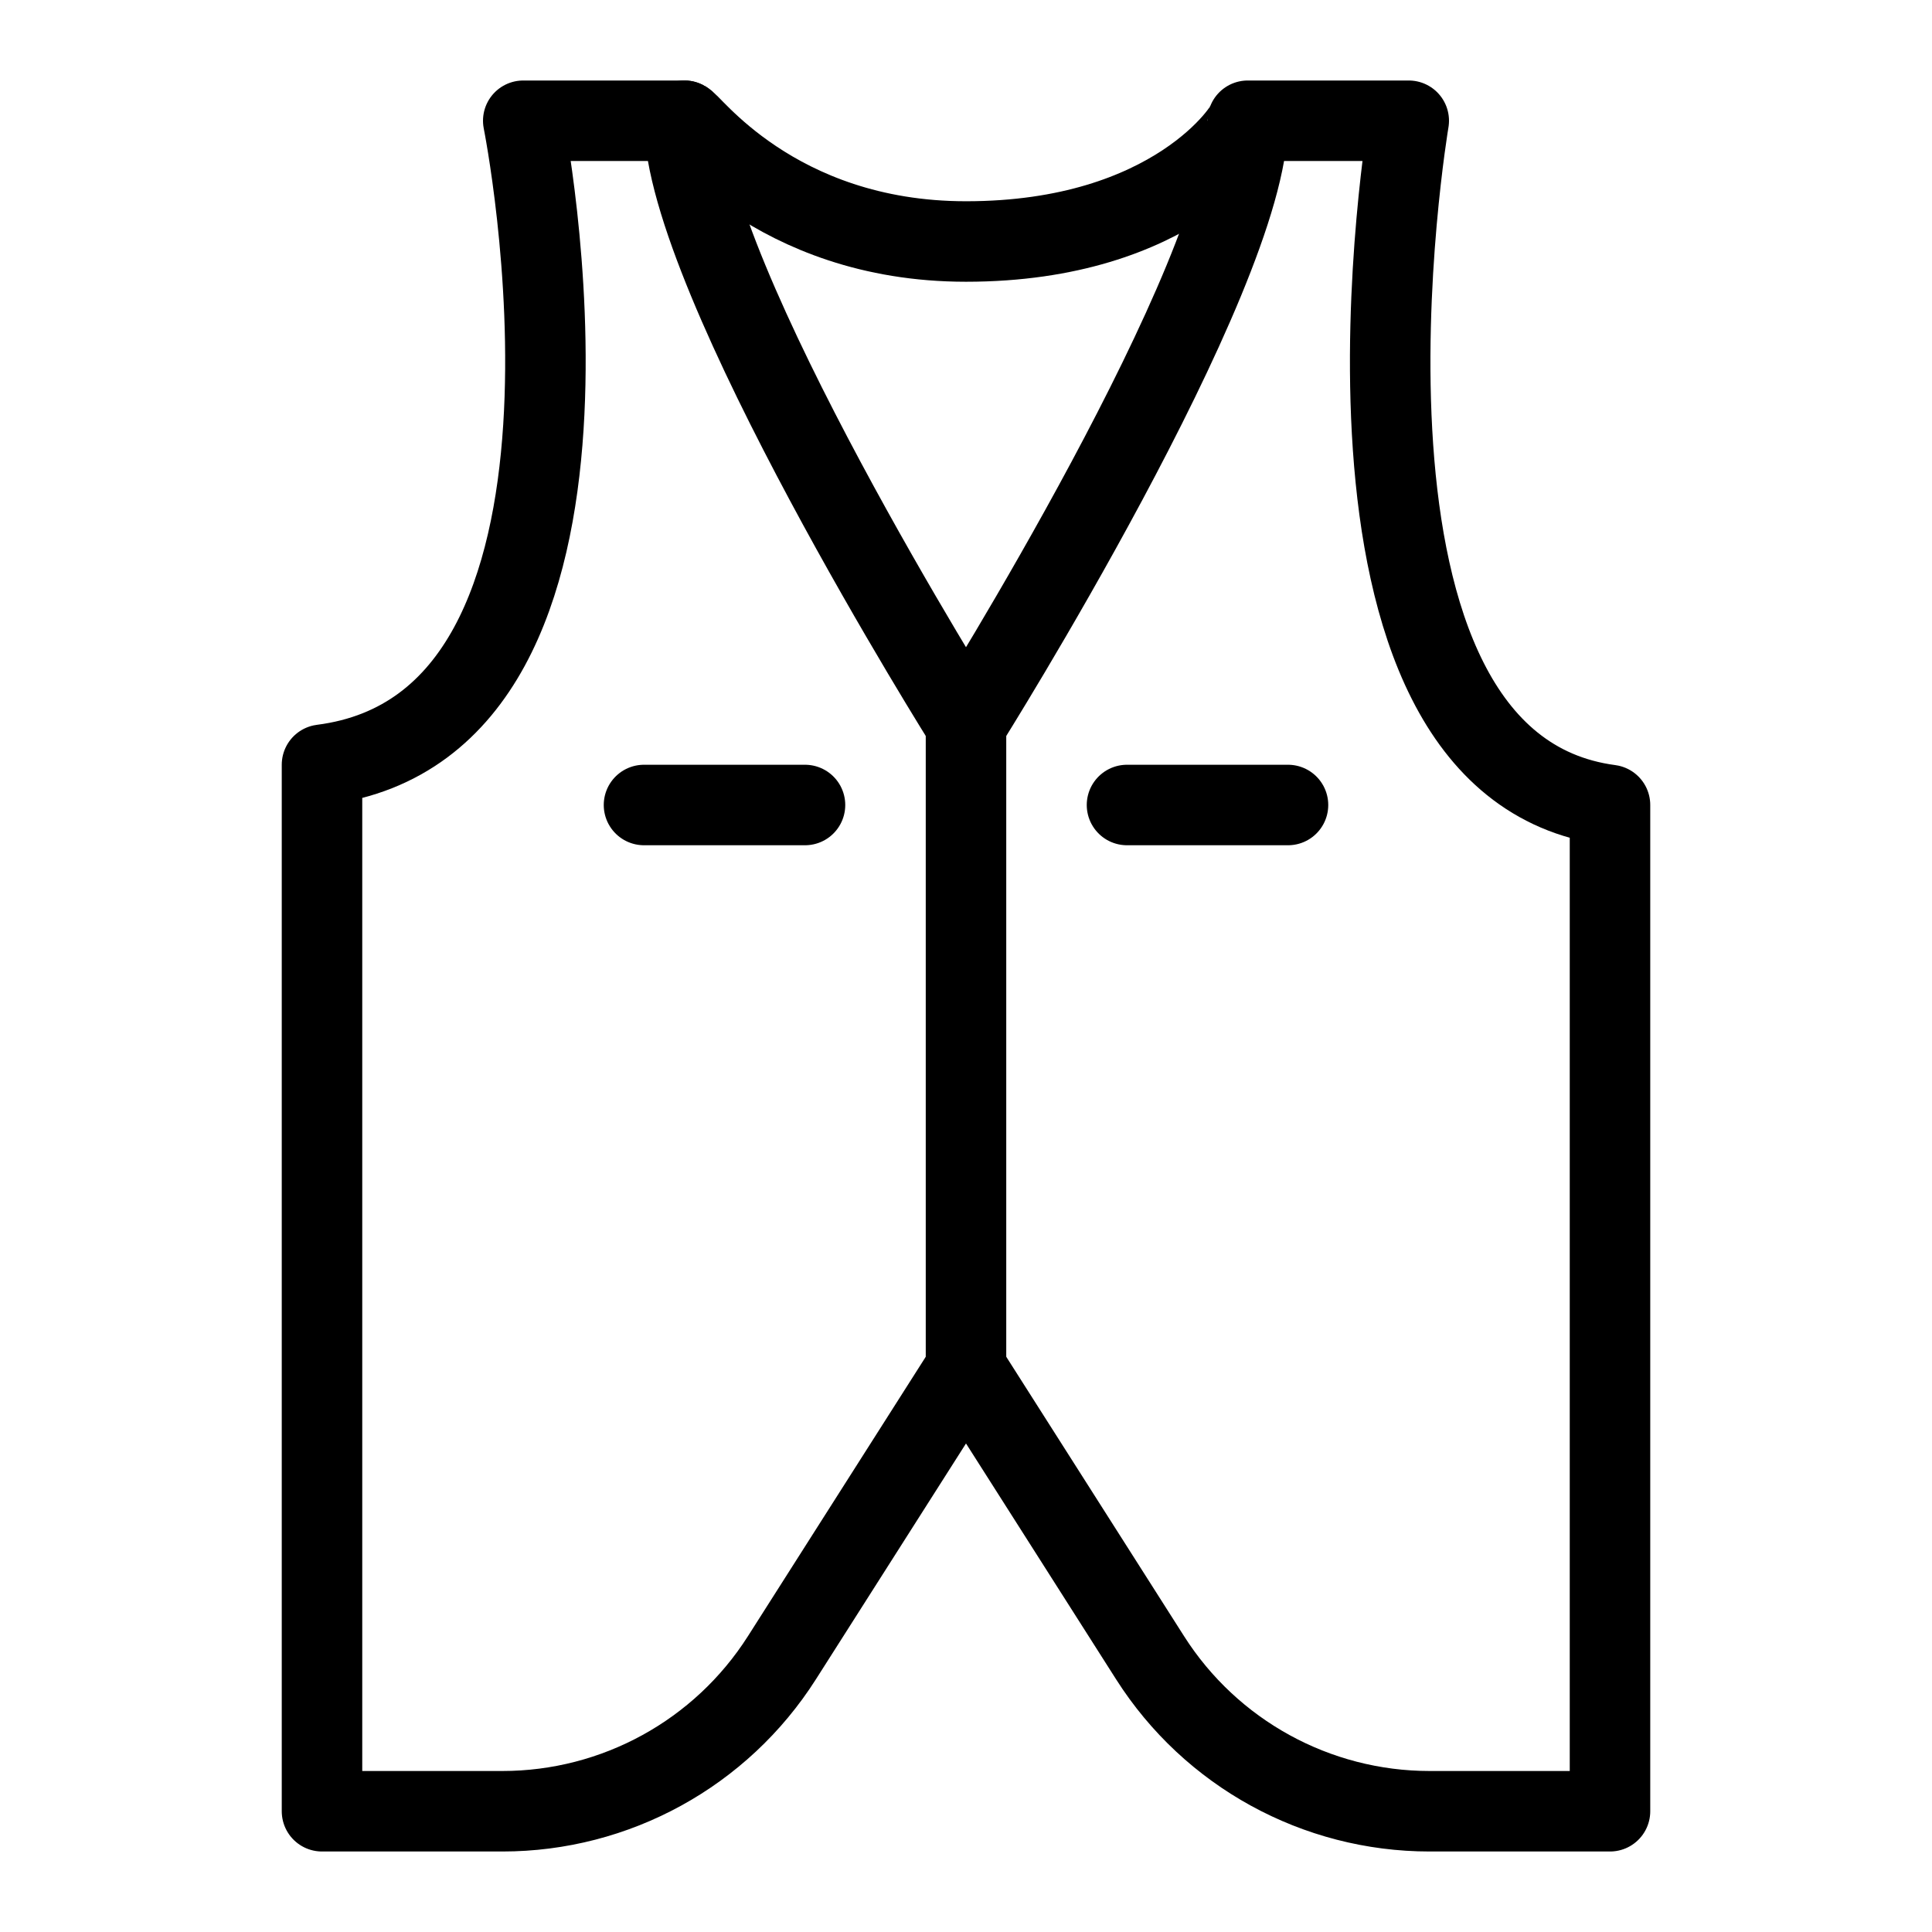 <?xml version="1.0" encoding="utf-8"?>
<!-- Generator: Adobe Illustrator 18.0.0, SVG Export Plug-In . SVG Version: 6.00 Build 0)  -->
<!DOCTYPE svg PUBLIC "-//W3C//DTD SVG 1.1//EN" "http://www.w3.org/Graphics/SVG/1.1/DTD/svg11.dtd">
<svg version="1.1" id="Layer_1" xmlns="http://www.w3.org/2000/svg" xmlns:xlink="http://www.w3.org/1999/xlink" x="0px" y="0px"
	 viewBox="0 0 48 48" enable-background="new 0 0 48 48" xml:space="preserve">
<g>
	<path fill="none" stroke="#000000" stroke-width="2" stroke-linejoin="round" stroke-miterlimit="10" d="M8,45V19
		c8-1.021,5-16,5-16h4c0,3.866,7,15,7,15S31,6.866,31,3h4c0,0-2.708,15.979,5,17v25h-4.481
		c-2.815,0-5.434-1.438-6.945-3.813L24,34l-4.574,7.187
		C17.915,43.562,15.295,45,12.481,45H8z"/>
	
		<line fill="none" stroke="#000000" stroke-width="2" stroke-linejoin="round" stroke-miterlimit="10" x1="24" y1="18" x2="24" y2="35"/>
	<path fill="none" stroke="#000000" stroke-width="2" stroke-linejoin="round" stroke-miterlimit="10" d="M17,3
		c0.083-0.083,2.211,3,7,3c5.171,0,7-2.833,7-3"/>
	
		<line fill="none" stroke="#000000" stroke-width="2" stroke-linecap="round" stroke-linejoin="round" stroke-miterlimit="10" x1="28" y1="20" x2="32" y2="20"/>
	
		<line fill="none" stroke="#000000" stroke-width="2" stroke-linecap="round" stroke-linejoin="round" stroke-miterlimit="10" x1="16" y1="20" x2="20" y2="20"/>
</g>
</svg>
